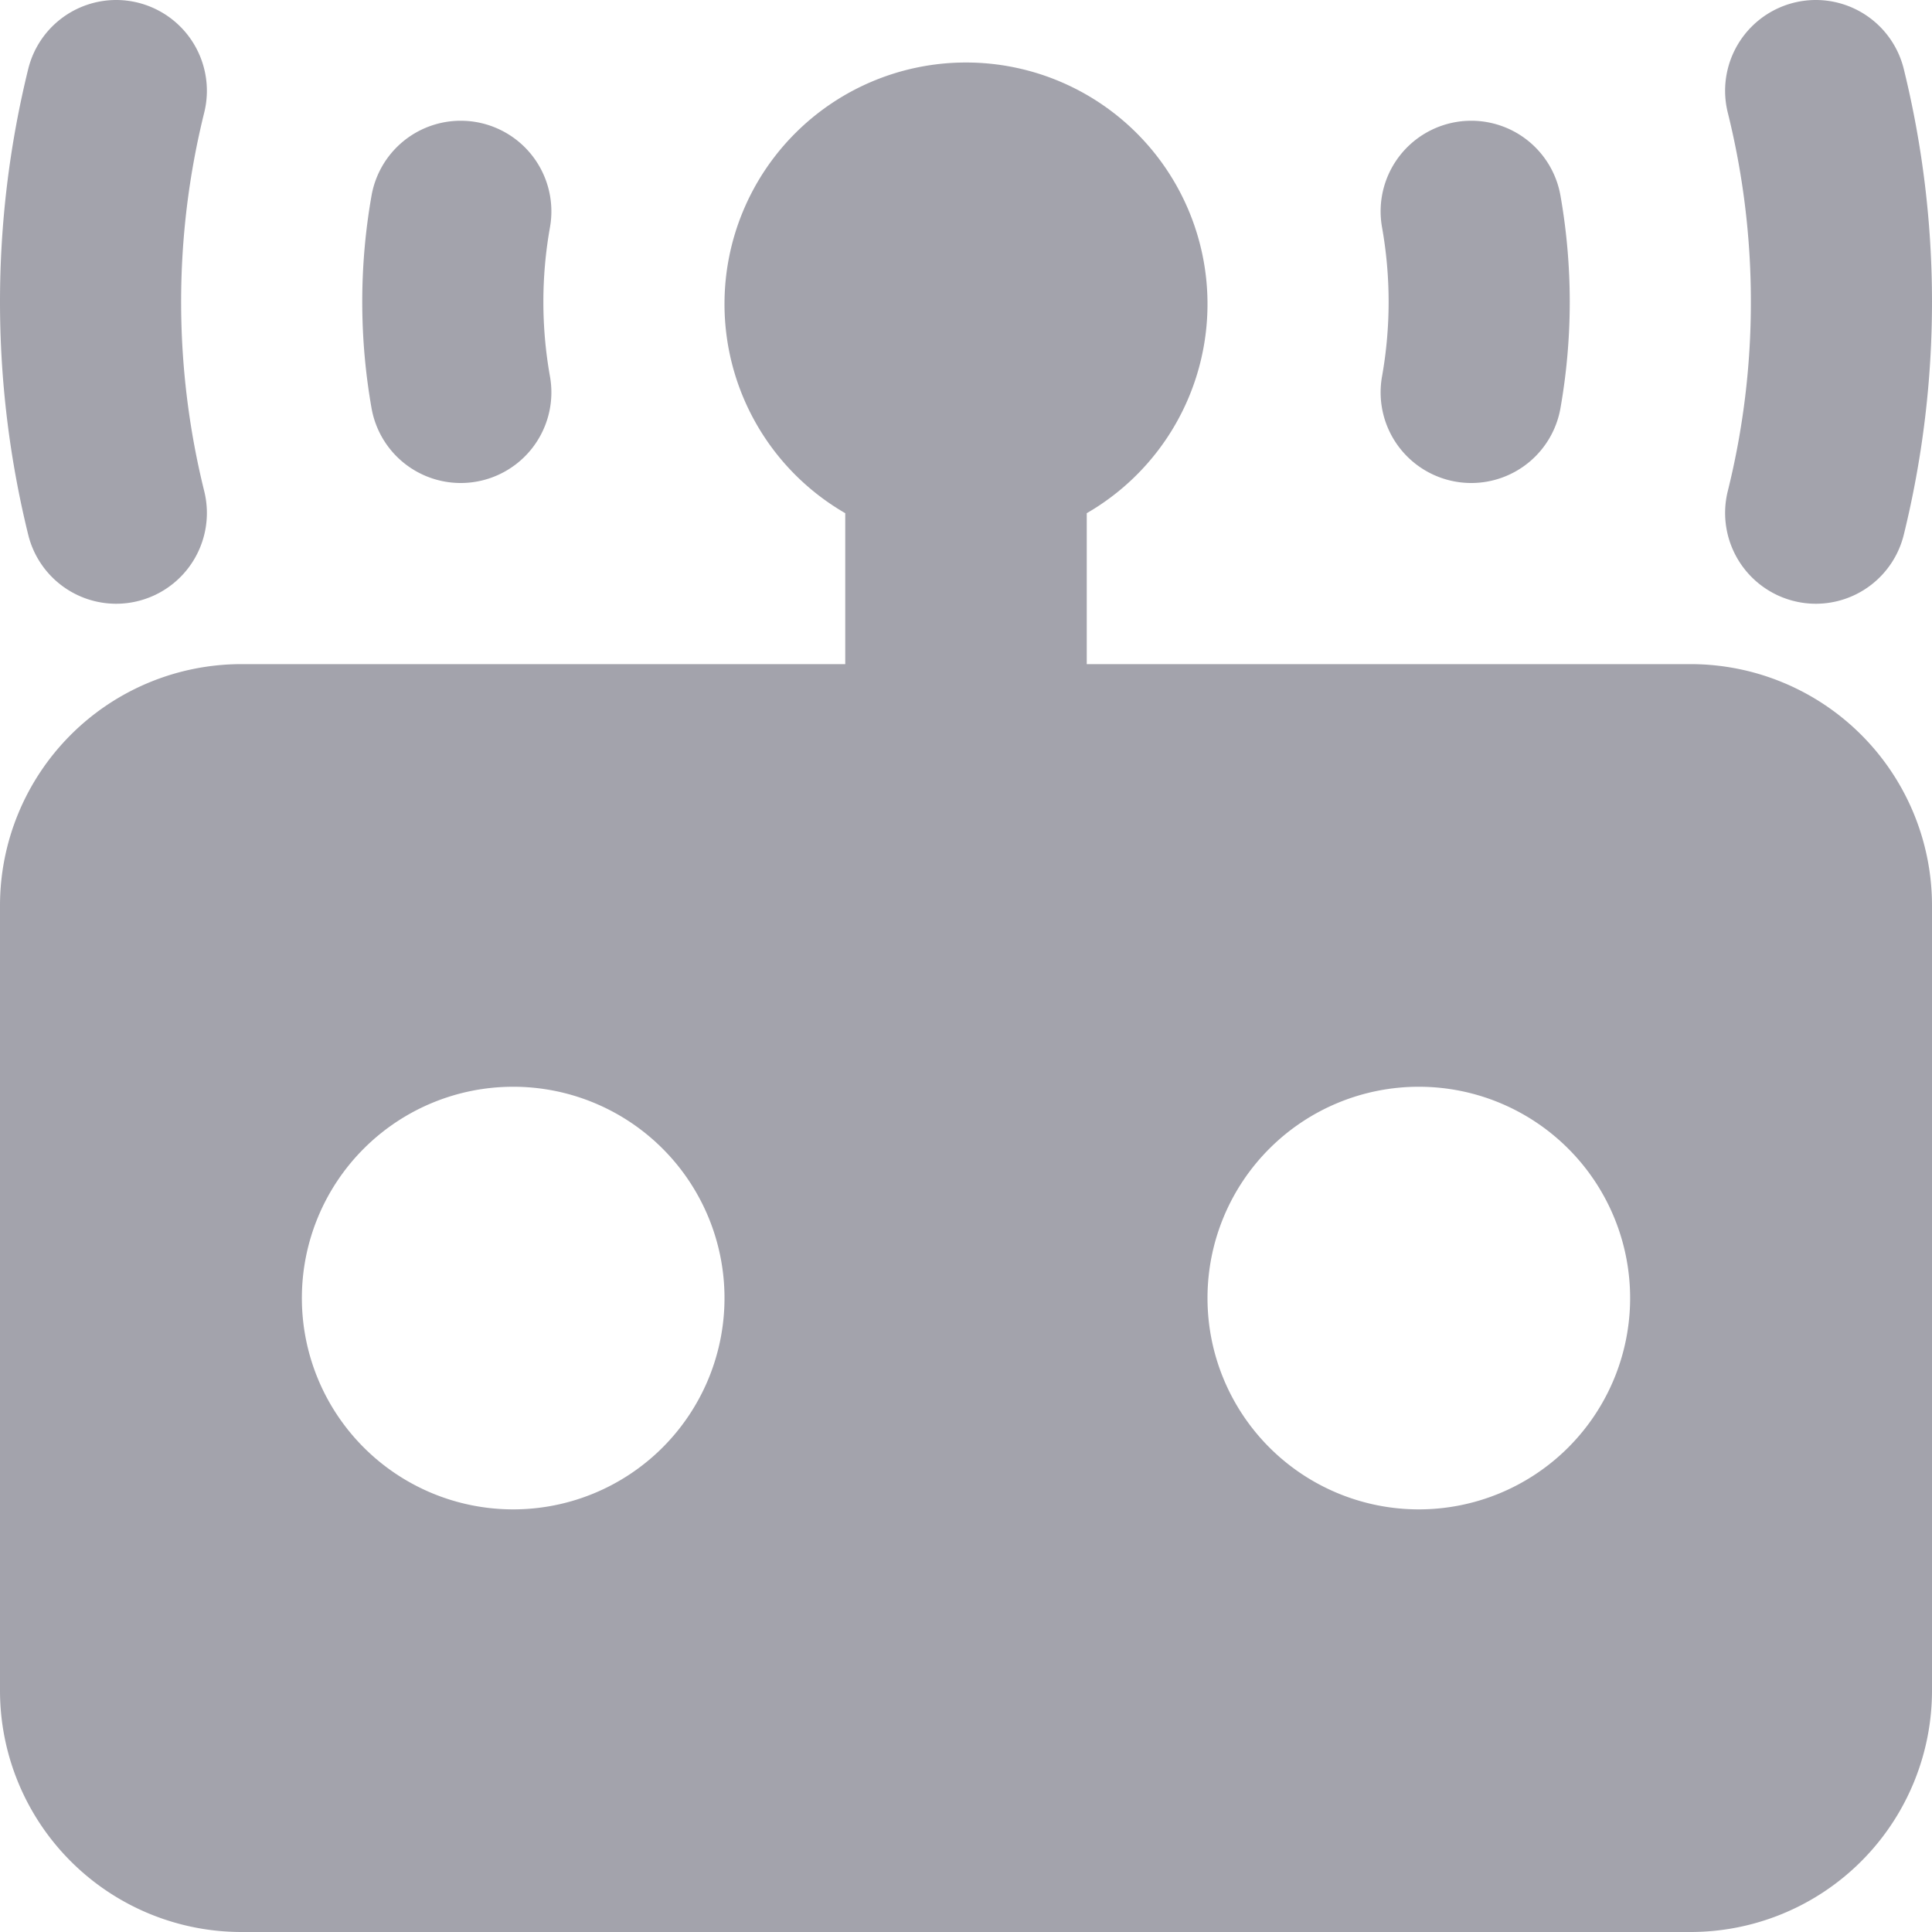 <svg xmlns:xlink="http://www.w3.org/1999/xlink" xmlns="http://www.w3.org/2000/svg" class="icon SVGIcon-icon icon-bot-external" shape-rendering="geometricPrecision" role="img" width="100"  height="100" ><defs><symbol id="icon-bot-external" viewBox="0 0 800 800"><path d="M700,275H450V212.5a100,100,0,0,0,50-86.62h0a100,100,0,0,0-100-100h0a100,100,0,0,0-100,100h0a100,100,0,0,0,50,86.62V275H100A100,100,0,0,0,0,375V700A100,100,0,0,0,100,800H700A100,100,0,0,0,800,700V375A100,100,0,0,0,700,275ZM300,537.5a87.5,87.5,0,0,1-175,0h0a87.5,87.5,0,0,1,175,0Zm375,0a87.5,87.5,0,0,1-175,0h0a87.5,87.5,0,0,1,175,0Z"></path><path d="M725,125a324.1,324.1,0,0,1-9.52,78.19A37.6,37.6,0,0,0,751.85,250h0a37.53,37.53,0,0,0,36.43-28.43,403.72,403.72,0,0,0,0-193.14A37.53,37.53,0,0,0,751.85,0h0a37.59,37.59,0,0,0-36.37,46.81A324.1,324.1,0,0,1,725,125Z"></path><path d="M48.15,250h0a37.59,37.59,0,0,0,36.37-46.81,325.86,325.86,0,0,1,0-156.38A37.6,37.6,0,0,0,48.15,0h0A37.53,37.53,0,0,0,11.72,28.43a403.72,403.72,0,0,0,0,193.14A37.52,37.52,0,0,0,48.15,250Z"></path><path d="M609.2,200h0a37.5,37.5,0,0,0,36.94-30.91,253.73,253.73,0,0,0,0-88.18A37.5,37.5,0,0,0,609.2,50h0a37.53,37.53,0,0,0-36.92,44.18,176,176,0,0,1,0,61.64A37.53,37.53,0,0,0,609.2,200Z"></path><path d="M190.8,200h0a37.53,37.53,0,0,0,36.92-44.18,176,176,0,0,1,0-61.64A37.53,37.53,0,0,0,190.8,50h0a37.5,37.5,0,0,0-36.94,30.91,253.73,253.73,0,0,0,0,88.18A37.5,37.5,0,0,0,190.8,200Z"></path></symbol></defs><use xml:space="http://www.w3.org/1999/xlink" xlink:href="#icon-bot-external" fill="#A3A3AC"></use></svg>